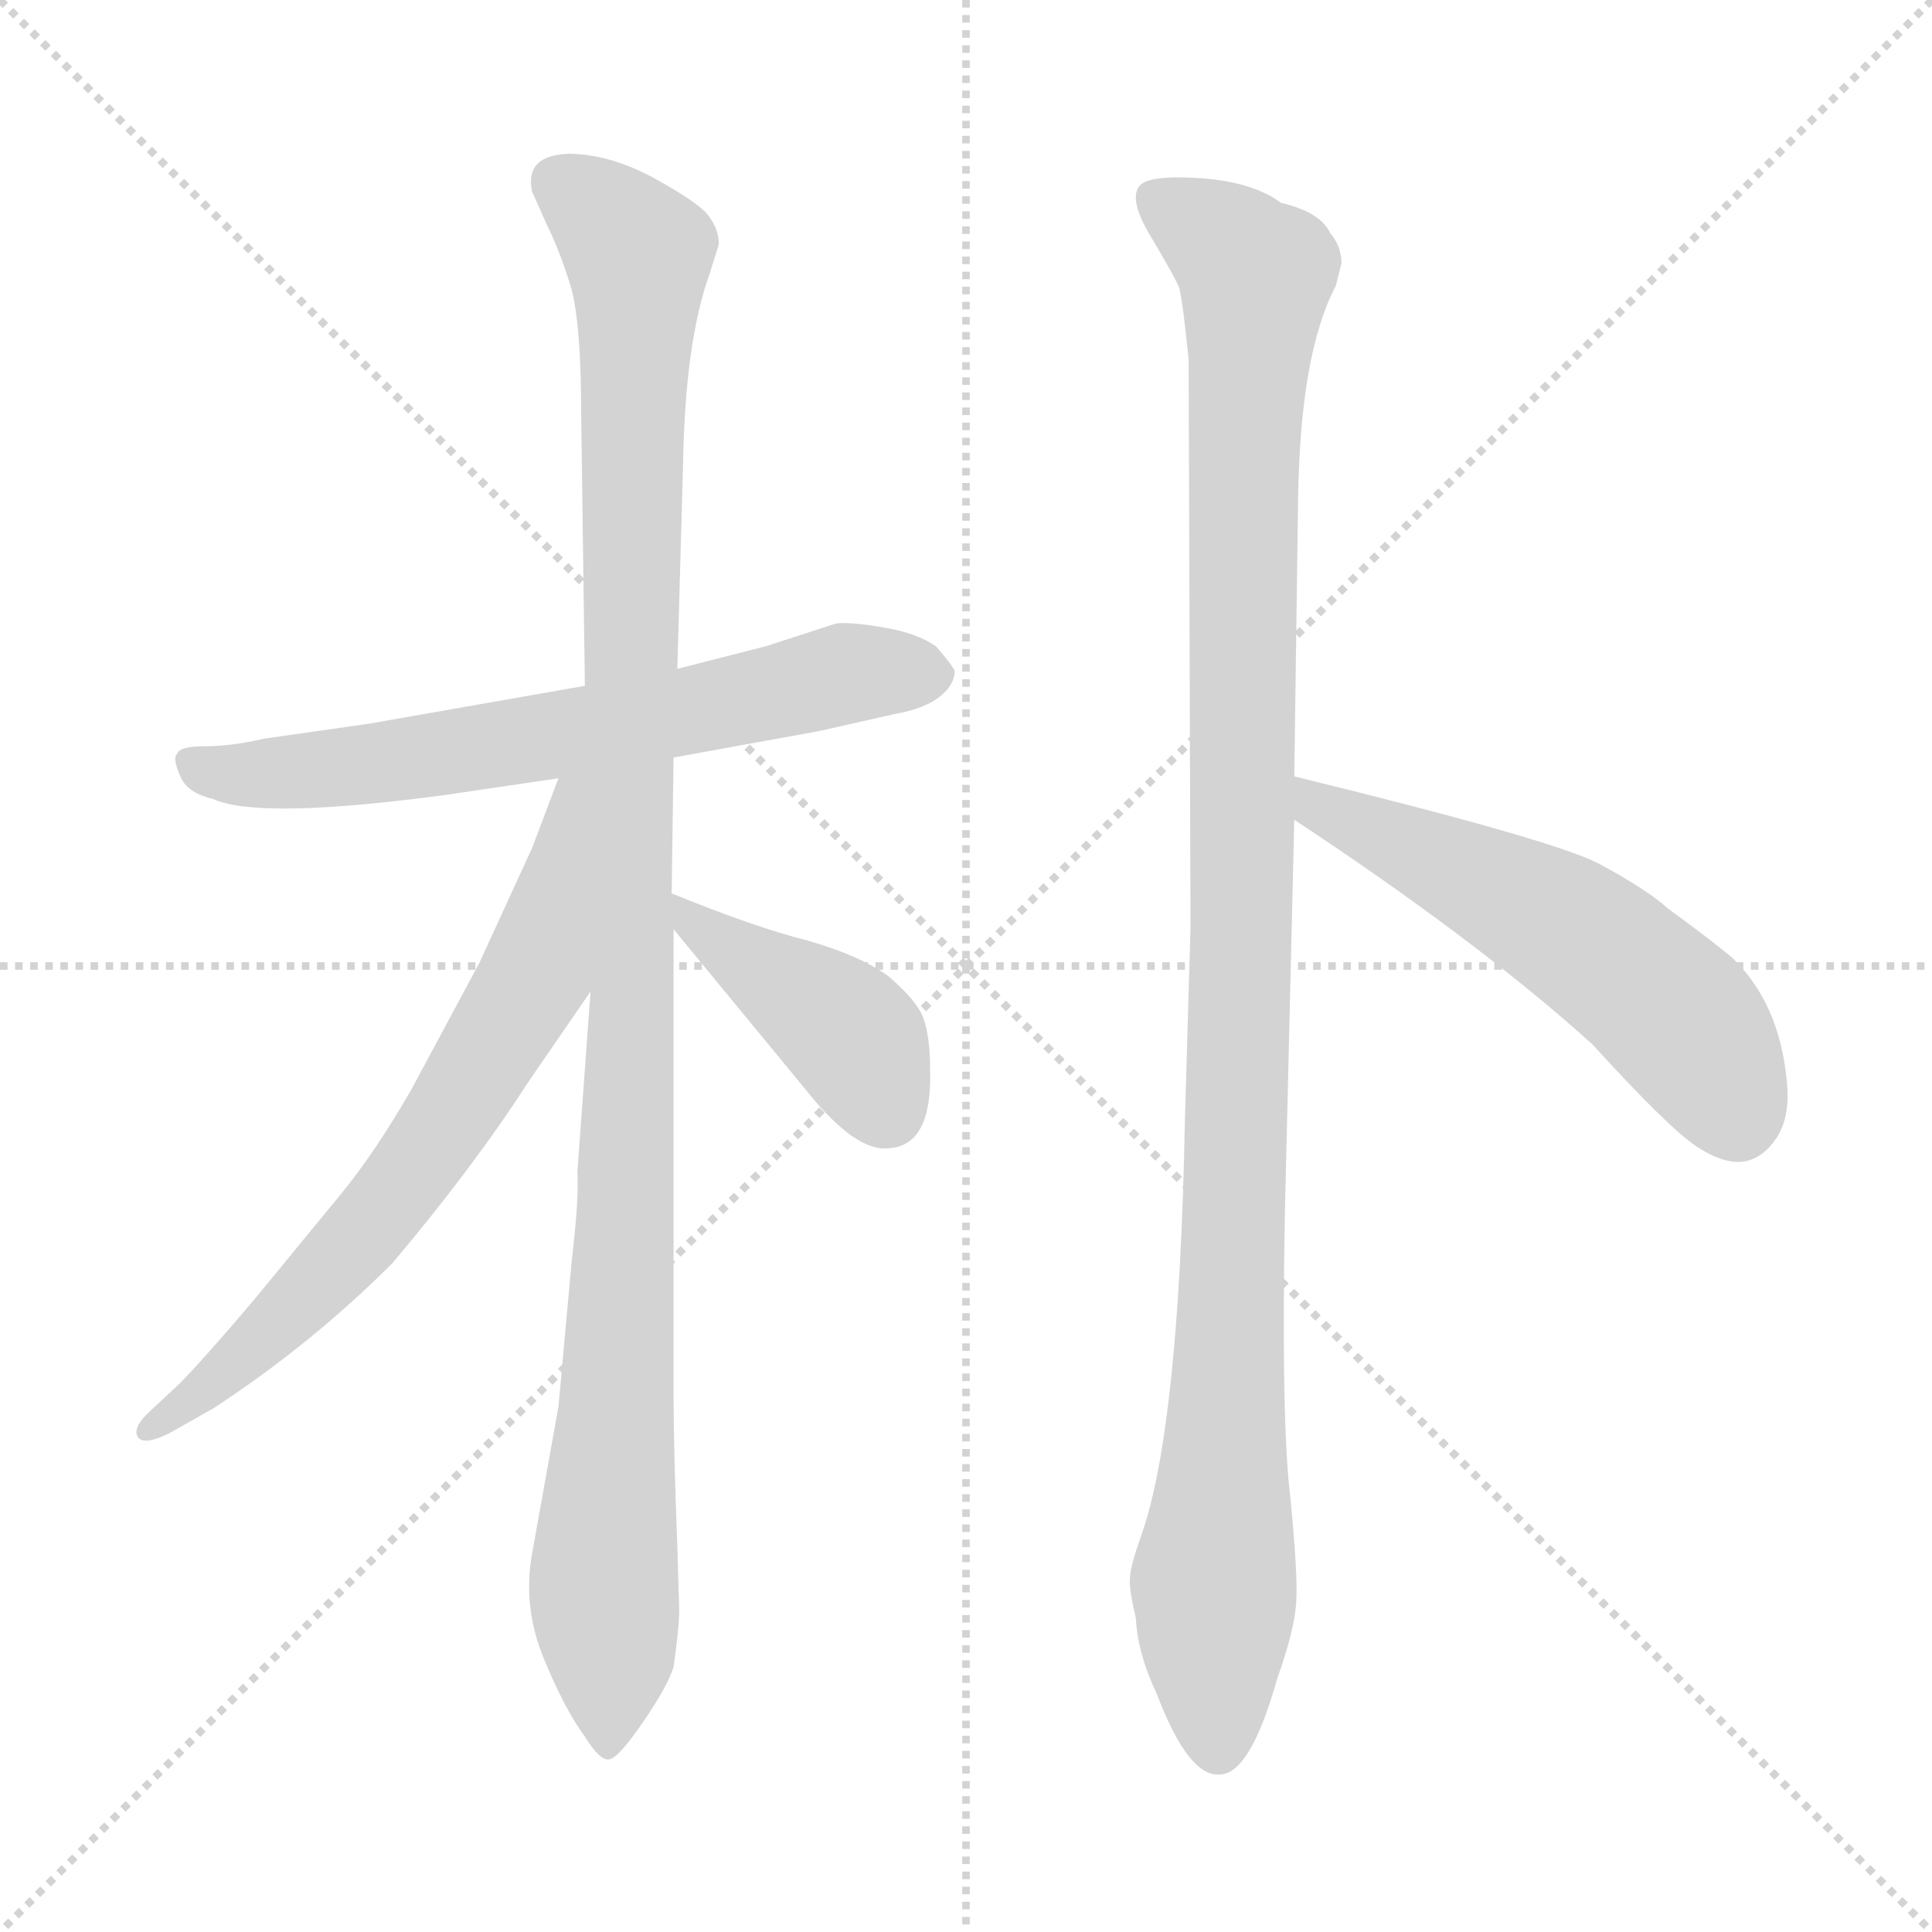 <svg xmlns="http://www.w3.org/2000/svg" version="1.1" viewBox="0 0 1024 1024">
  <g stroke="lightgray" stroke-dasharray="1,1" stroke-width="1" transform="scale(4, 4)">
    <line x1="0" y1="0" x2="256" y2="256" />
    <line x1="256" y1="0" x2="0" y2="256" />
    <line x1="128" y1="0" x2="128" y2="256" />
    <line x1="0" y1="128" x2="256" y2="128" />
  </g>
  <g transform="scale(1.0, -1.0) translate(0.0, -797.50)">
    <style type="text/css">
      
        @keyframes keyframes0 {
          from {
            stroke: blue;
            stroke-dashoffset: 655;
            stroke-width: 128;
          }
          68% {
            animation-timing-function: step-end;
            stroke: blue;
            stroke-dashoffset: 0;
            stroke-width: 128;
          }
          to {
            stroke: black;
            stroke-width: 1024;
          }
        }
        #make-me-a-hanzi-animation-0 {
          animation: keyframes0 0.783s both;
          animation-delay: 0s;
          animation-timing-function: linear;
        }
      
        @keyframes keyframes1 {
          from {
            stroke: blue;
            stroke-dashoffset: 1103;
            stroke-width: 128;
          }
          78% {
            animation-timing-function: step-end;
            stroke: blue;
            stroke-dashoffset: 0;
            stroke-width: 128;
          }
          to {
            stroke: black;
            stroke-width: 1024;
          }
        }
        #make-me-a-hanzi-animation-1 {
          animation: keyframes1 1.148s both;
          animation-delay: 0.783s;
          animation-timing-function: linear;
        }
      
        @keyframes keyframes2 {
          from {
            stroke: blue;
            stroke-dashoffset: 676;
            stroke-width: 128;
          }
          69% {
            animation-timing-function: step-end;
            stroke: blue;
            stroke-dashoffset: 0;
            stroke-width: 128;
          }
          to {
            stroke: black;
            stroke-width: 1024;
          }
        }
        #make-me-a-hanzi-animation-2 {
          animation: keyframes2 0.8s both;
          animation-delay: 1.931s;
          animation-timing-function: linear;
        }
      
        @keyframes keyframes3 {
          from {
            stroke: blue;
            stroke-dashoffset: 414;
            stroke-width: 128;
          }
          57% {
            animation-timing-function: step-end;
            stroke: blue;
            stroke-dashoffset: 0;
            stroke-width: 128;
          }
          to {
            stroke: black;
            stroke-width: 1024;
          }
        }
        #make-me-a-hanzi-animation-3 {
          animation: keyframes3 0.587s both;
          animation-delay: 2.731s;
          animation-timing-function: linear;
        }
      
        @keyframes keyframes4 {
          from {
            stroke: blue;
            stroke-dashoffset: 1105;
            stroke-width: 128;
          }
          78% {
            animation-timing-function: step-end;
            stroke: blue;
            stroke-dashoffset: 0;
            stroke-width: 128;
          }
          to {
            stroke: black;
            stroke-width: 1024;
          }
        }
        #make-me-a-hanzi-animation-4 {
          animation: keyframes4 1.149s both;
          animation-delay: 3.318s;
          animation-timing-function: linear;
        }
      
        @keyframes keyframes5 {
          from {
            stroke: blue;
            stroke-dashoffset: 553;
            stroke-width: 128;
          }
          64% {
            animation-timing-function: step-end;
            stroke: blue;
            stroke-dashoffset: 0;
            stroke-width: 128;
          }
          to {
            stroke: black;
            stroke-width: 1024;
          }
        }
        #make-me-a-hanzi-animation-5 {
          animation: keyframes5 0.7s both;
          animation-delay: 4.467s;
          animation-timing-function: linear;
        }
      
    </style>
    
      <path d="M 357 396 L 434 410 L 474 419 Q 491 422 499 429 Q 506 435 506 442 Q 504 446 496 455 Q 486 462 468 465 Q 450 468 443 467 L 406 455 L 359 443 L 310 434 L 196 414 L 140 406 Q 123 402 109 402 Q 95 402 94 398 Q 91 396 96 385 Q 100 377 113 374 Q 137 363 235 376 L 296 385 L 357 396 Z" fill="lightgray" />
    
      <path d="M 303 129 L 296 52 L 282 -26 Q 277 -54 288 -81 Q 299 -108 310 -123 Q 318 -136 323 -135 Q 328 -134 341 -115 Q 354 -96 357 -86 Q 360 -65 360 -56 L 359 -22 Q 357 30 357 58 L 357 305 L 356 324 L 357 396 L 359 443 L 362 550 Q 363 616 376 652 L 381 668 Q 381 677 374 685 Q 367 692 345 704 Q 322 716 301 716 Q 278 715 282 696 L 290 678 Q 297 664 303 644 Q 308 624 308 580 L 310 434 L 313 272 L 306 176 Q 307 163 303 129 Z" fill="lightgray" />
    
      <path d="M 296 385 L 282 348 L 254 287 L 218 220 Q 199 187 181 165 L 135 109 Q 107 76 95 64 L 80 50 Q 70 41 73 36 Q 76 31 90 38 L 113 51 Q 165 85 208 128 Q 251 179 280 224 L 313 272 C 405 405 307 413 296 385 Z" fill="lightgray" />
    
      <path d="M 357 305 L 427 220 Q 454 186 472 189 Q 494 191 493 230 Q 493 249 489 259 Q 485 268 471 280 Q 456 291 428 299 Q 400 306 356 324 C 334 333 338 328 357 305 Z" fill="lightgray" />
    
      <path d="M 708 646 L 711 658 Q 711 667 705 674 Q 700 685 679 690 Q 664 701 637 703 Q 609 705 604 699 Q 598 692 610 672 Q 622 652 625 645 Q 627 637 630 607 L 631 306 L 628 203 Q 625 41 605 -16 Q 599 -33 599 -38 Q 598 -43 602 -60 Q 603 -79 613 -100 Q 630 -145 647 -143 Q 663 -142 677 -92 Q 686 -67 687 -52 Q 688 -38 684 3 Q 679 43 681 154 L 686 363 L 686 386 L 688 532 Q 689 610 708 646 Z" fill="lightgray" />
    
      <path d="M 686 363 Q 783 299 844 244 Q 884 200 899 190 Q 914 180 925 182 Q 935 184 942 195 Q 949 206 947 225 Q 943 266 918 290 Q 906 300 884 316 Q 873 326 847 340 Q 821 353 686 386 C 657 393 661 380 686 363 Z" fill="lightgray" />
    
    
      <clipPath id="make-me-a-hanzi-clip-0">
        <path d="M 357 396 L 434 410 L 474 419 Q 491 422 499 429 Q 506 435 506 442 Q 504 446 496 455 Q 486 462 468 465 Q 450 468 443 467 L 406 455 L 359 443 L 310 434 L 196 414 L 140 406 Q 123 402 109 402 Q 95 402 94 398 Q 91 396 96 385 Q 100 377 113 374 Q 137 363 235 376 L 296 385 L 357 396 Z" />
      </clipPath>
      <path clip-path="url(#make-me-a-hanzi-clip-0)" d="M 103 393 L 121 387 L 199 392 L 361 419 L 457 442 L 496 439" fill="none" id="make-me-a-hanzi-animation-0" stroke-dasharray="527 1054" stroke-linecap="round" />
    
      <clipPath id="make-me-a-hanzi-clip-1">
        <path d="M 303 129 L 296 52 L 282 -26 Q 277 -54 288 -81 Q 299 -108 310 -123 Q 318 -136 323 -135 Q 328 -134 341 -115 Q 354 -96 357 -86 Q 360 -65 360 -56 L 359 -22 Q 357 30 357 58 L 357 305 L 356 324 L 357 396 L 359 443 L 362 550 Q 363 616 376 652 L 381 668 Q 381 677 374 685 Q 367 692 345 704 Q 322 716 301 716 Q 278 715 282 696 L 290 678 Q 297 664 303 644 Q 308 624 308 580 L 310 434 L 313 272 L 306 176 Q 307 163 303 129 Z" />
      </clipPath>
      <path clip-path="url(#make-me-a-hanzi-clip-1)" d="M 297 701 L 338 663 L 334 220 L 320 -40 L 323 -128" fill="none" id="make-me-a-hanzi-animation-1" stroke-dasharray="975 1950" stroke-linecap="round" />
    
      <clipPath id="make-me-a-hanzi-clip-2">
        <path d="M 296 385 L 282 348 L 254 287 L 218 220 Q 199 187 181 165 L 135 109 Q 107 76 95 64 L 80 50 Q 70 41 73 36 Q 76 31 90 38 L 113 51 Q 165 85 208 128 Q 251 179 280 224 L 313 272 C 405 405 307 413 296 385 Z" />
      </clipPath>
      <path clip-path="url(#make-me-a-hanzi-clip-2)" d="M 305 380 L 283 281 L 225 185 L 147 95 L 103 56 L 78 42" fill="none" id="make-me-a-hanzi-animation-2" stroke-dasharray="548 1096" stroke-linecap="round" />
    
      <clipPath id="make-me-a-hanzi-clip-3">
        <path d="M 357 305 L 427 220 Q 454 186 472 189 Q 494 191 493 230 Q 493 249 489 259 Q 485 268 471 280 Q 456 291 428 299 Q 400 306 356 324 C 334 333 338 328 357 305 Z" />
      </clipPath>
      <path clip-path="url(#make-me-a-hanzi-clip-3)" d="M 364 320 L 370 305 L 447 253 L 470 210" fill="none" id="make-me-a-hanzi-animation-3" stroke-dasharray="286 572" stroke-linecap="round" />
    
      <clipPath id="make-me-a-hanzi-clip-4">
        <path d="M 708 646 L 711 658 Q 711 667 705 674 Q 700 685 679 690 Q 664 701 637 703 Q 609 705 604 699 Q 598 692 610 672 Q 622 652 625 645 Q 627 637 630 607 L 631 306 L 628 203 Q 625 41 605 -16 Q 599 -33 599 -38 Q 598 -43 602 -60 Q 603 -79 613 -100 Q 630 -145 647 -143 Q 663 -142 677 -92 Q 686 -67 687 -52 Q 688 -38 684 3 Q 679 43 681 154 L 686 363 L 686 386 L 688 532 Q 689 610 708 646 Z" />
      </clipPath>
      <path clip-path="url(#make-me-a-hanzi-clip-4)" d="M 611 693 L 665 651 L 659 567 L 654 123 L 643 -41 L 646 -129" fill="none" id="make-me-a-hanzi-animation-4" stroke-dasharray="977 1954" stroke-linecap="round" />
    
      <clipPath id="make-me-a-hanzi-clip-5">
        <path d="M 686 363 Q 783 299 844 244 Q 884 200 899 190 Q 914 180 925 182 Q 935 184 942 195 Q 949 206 947 225 Q 943 266 918 290 Q 906 300 884 316 Q 873 326 847 340 Q 821 353 686 386 C 657 393 661 380 686 363 Z" />
      </clipPath>
      <path clip-path="url(#make-me-a-hanzi-clip-5)" d="M 697 380 L 700 368 L 798 324 L 847 294 L 891 257 L 921 203" fill="none" id="make-me-a-hanzi-animation-5" stroke-dasharray="425 850" stroke-linecap="round" />
    
  </g>
</svg>